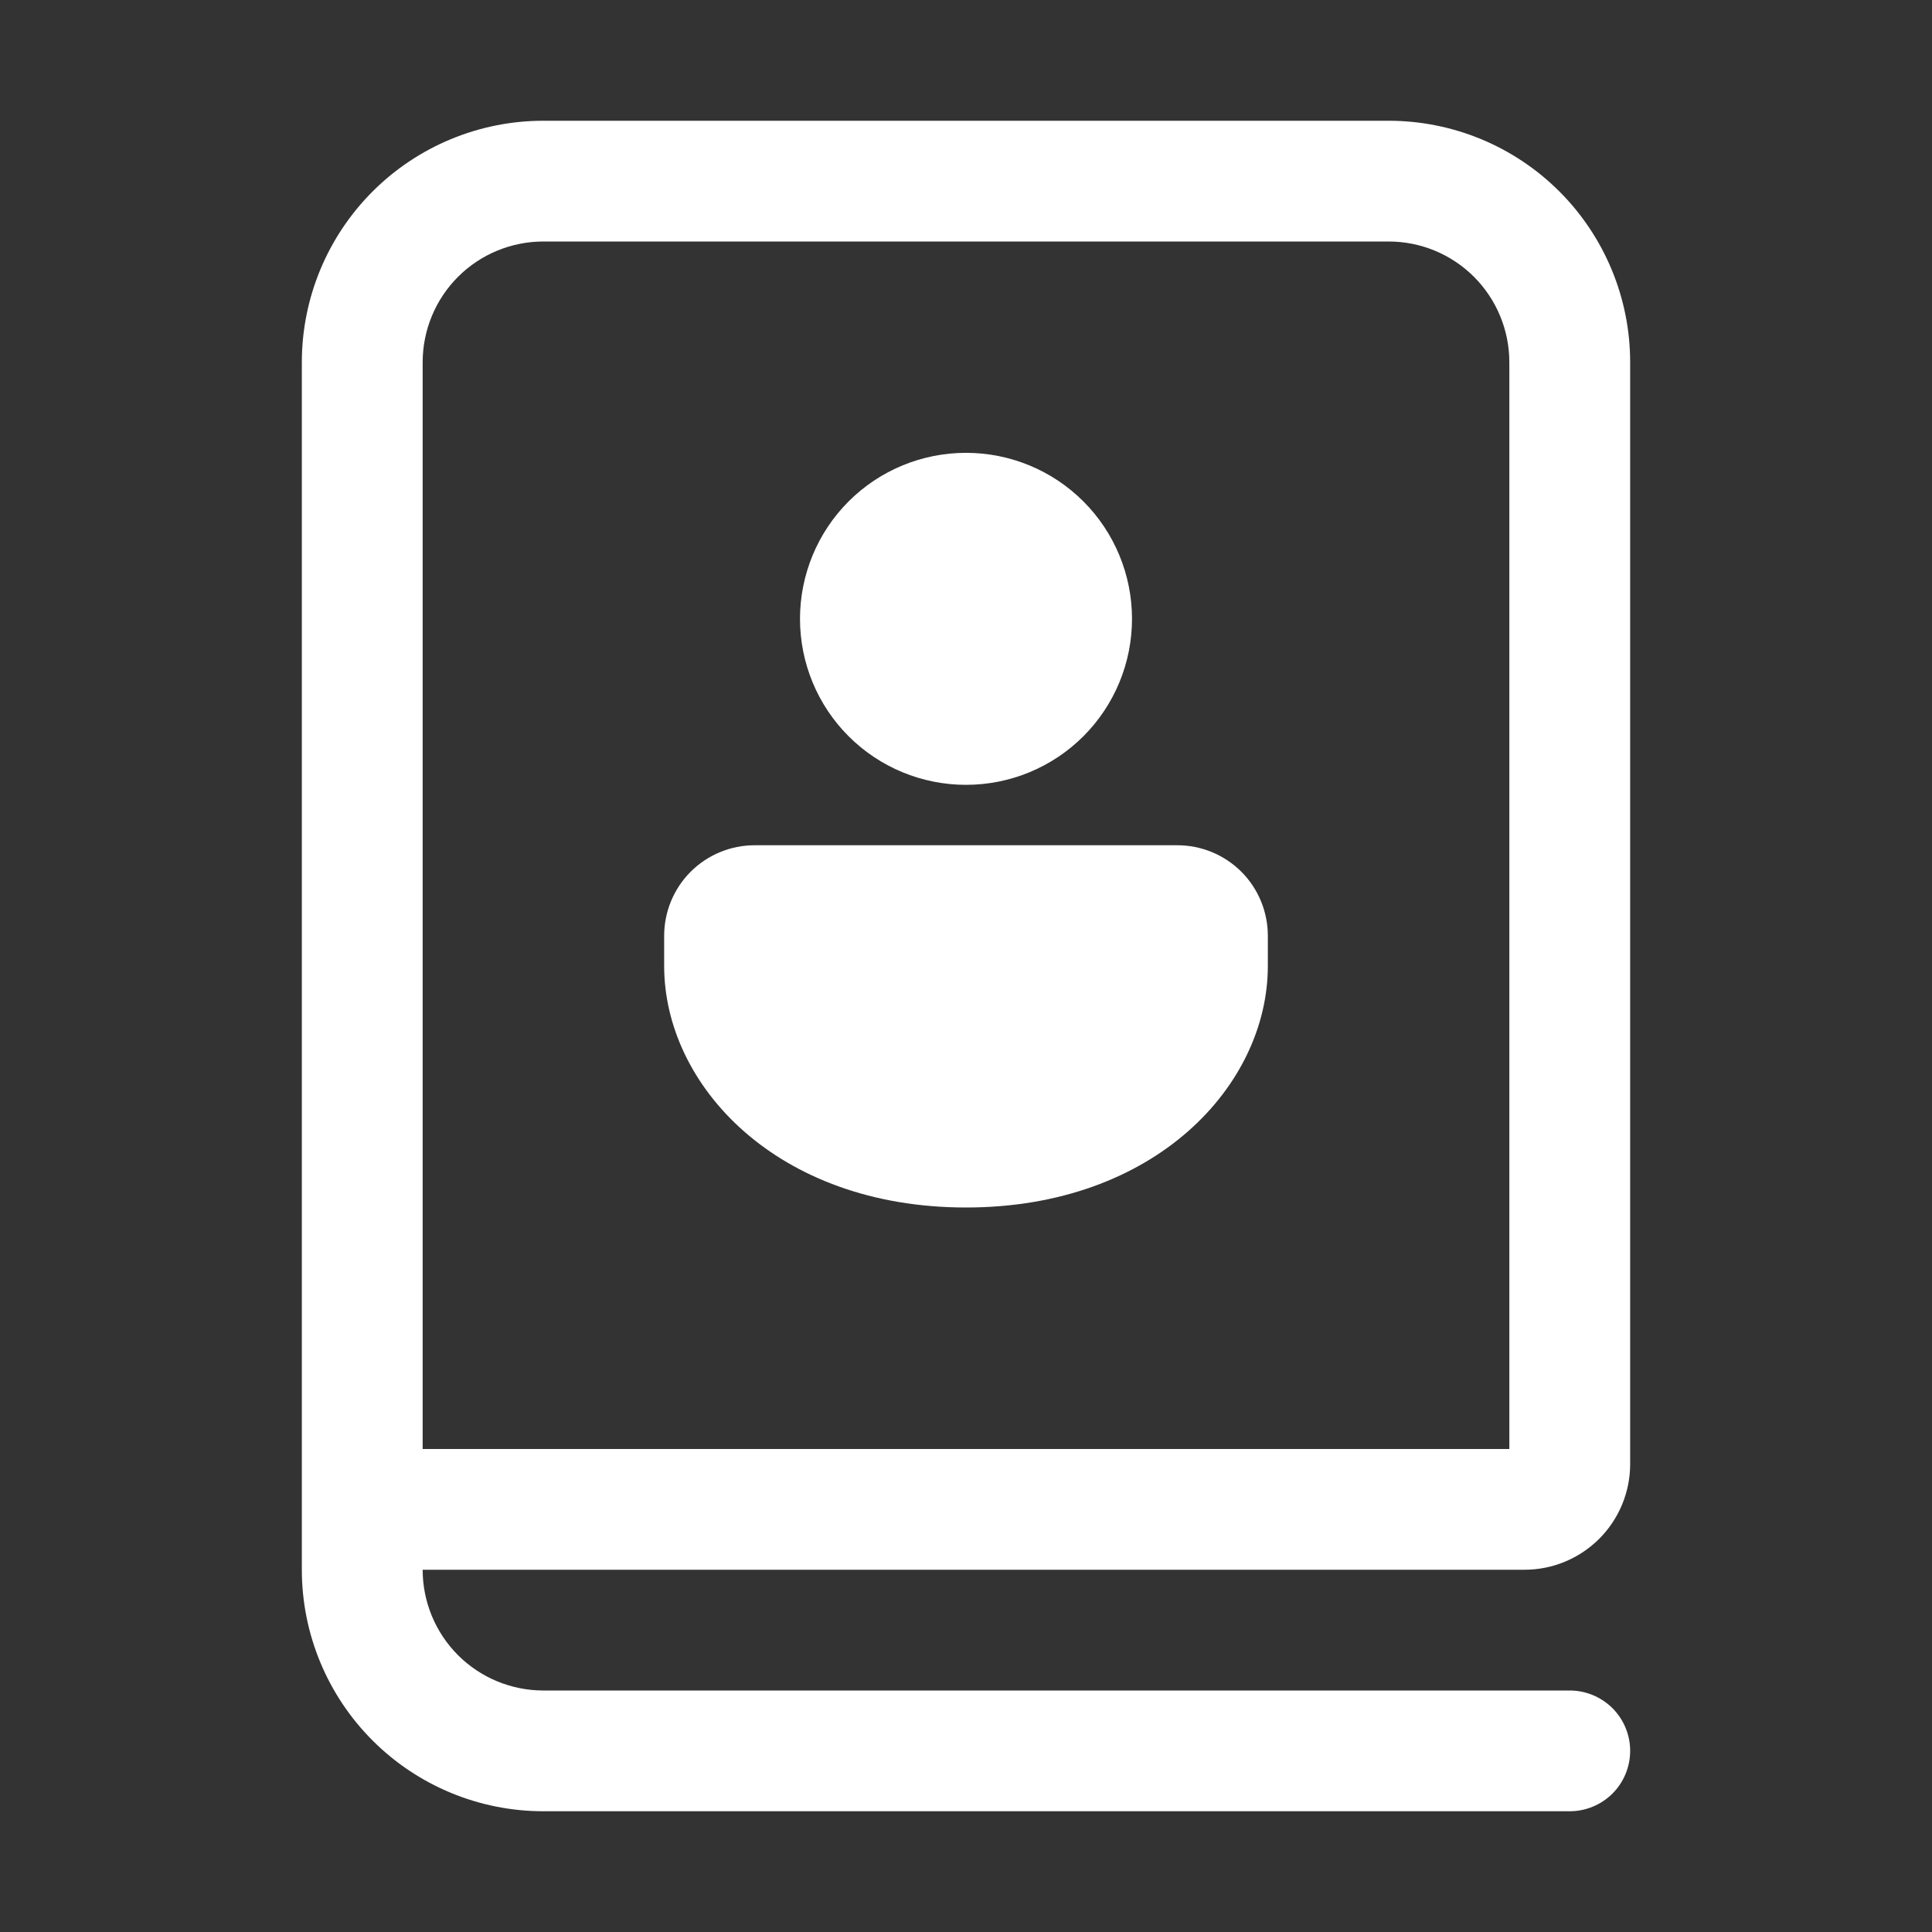<svg width="26" height="26" viewBox="0 0 26 26" fill="none" xmlns="http://www.w3.org/2000/svg">
<rect x="0" y="0" width="26" height="26" fill="#333333" stroke="none"/>
<path d="M5.688 4.875C5.688 4.444 5.859 4.031 6.163 3.726C6.468 3.421 6.882 3.25 7.312 3.25H18.688C19.119 3.25 19.532 3.421 19.837 3.726C20.141 4.031 20.312 4.444 20.312 4.875V19.5H5.688V4.875ZM7.312 22.75C6.882 22.75 6.468 22.579 6.163 22.274C5.859 21.969 5.688 21.556 5.688 21.125H20.516C20.893 21.125 21.254 20.975 21.521 20.709C21.788 20.442 21.938 20.08 21.938 19.703V4.875C21.938 4.013 21.595 3.186 20.986 2.577C20.376 1.967 19.549 1.625 18.688 1.625H7.312C6.451 1.625 5.624 1.967 5.014 2.577C4.405 3.186 4.062 4.013 4.062 4.875V21.125C4.062 21.987 4.405 22.814 5.014 23.423C5.624 24.033 6.451 24.375 7.312 24.375H21.125C21.34 24.375 21.547 24.289 21.7 24.137C21.852 23.985 21.938 23.778 21.938 23.562C21.938 23.347 21.852 23.14 21.7 22.988C21.547 22.836 21.34 22.75 21.125 22.75H7.312ZM15.844 11.375C16.167 11.375 16.477 11.503 16.706 11.732C16.934 11.96 17.062 12.271 17.062 12.594V13C17.062 14.601 15.551 16.25 13 16.25C10.449 16.25 8.938 14.601 8.938 13V12.594C8.938 12.271 9.066 11.96 9.294 11.732C9.523 11.503 9.833 11.375 10.156 11.375H15.844ZM13 6.094C13.593 6.094 14.161 6.329 14.58 6.748C14.999 7.167 15.234 7.736 15.234 8.328C15.234 8.921 14.999 9.489 14.58 9.908C14.161 10.327 13.593 10.562 13 10.562C12.407 10.562 11.839 10.327 11.42 9.908C11.001 9.489 10.766 8.921 10.766 8.328C10.766 7.736 11.001 7.167 11.42 6.748C11.839 6.329 12.407 6.094 13 6.094Z" fill="white"/>
</svg>
